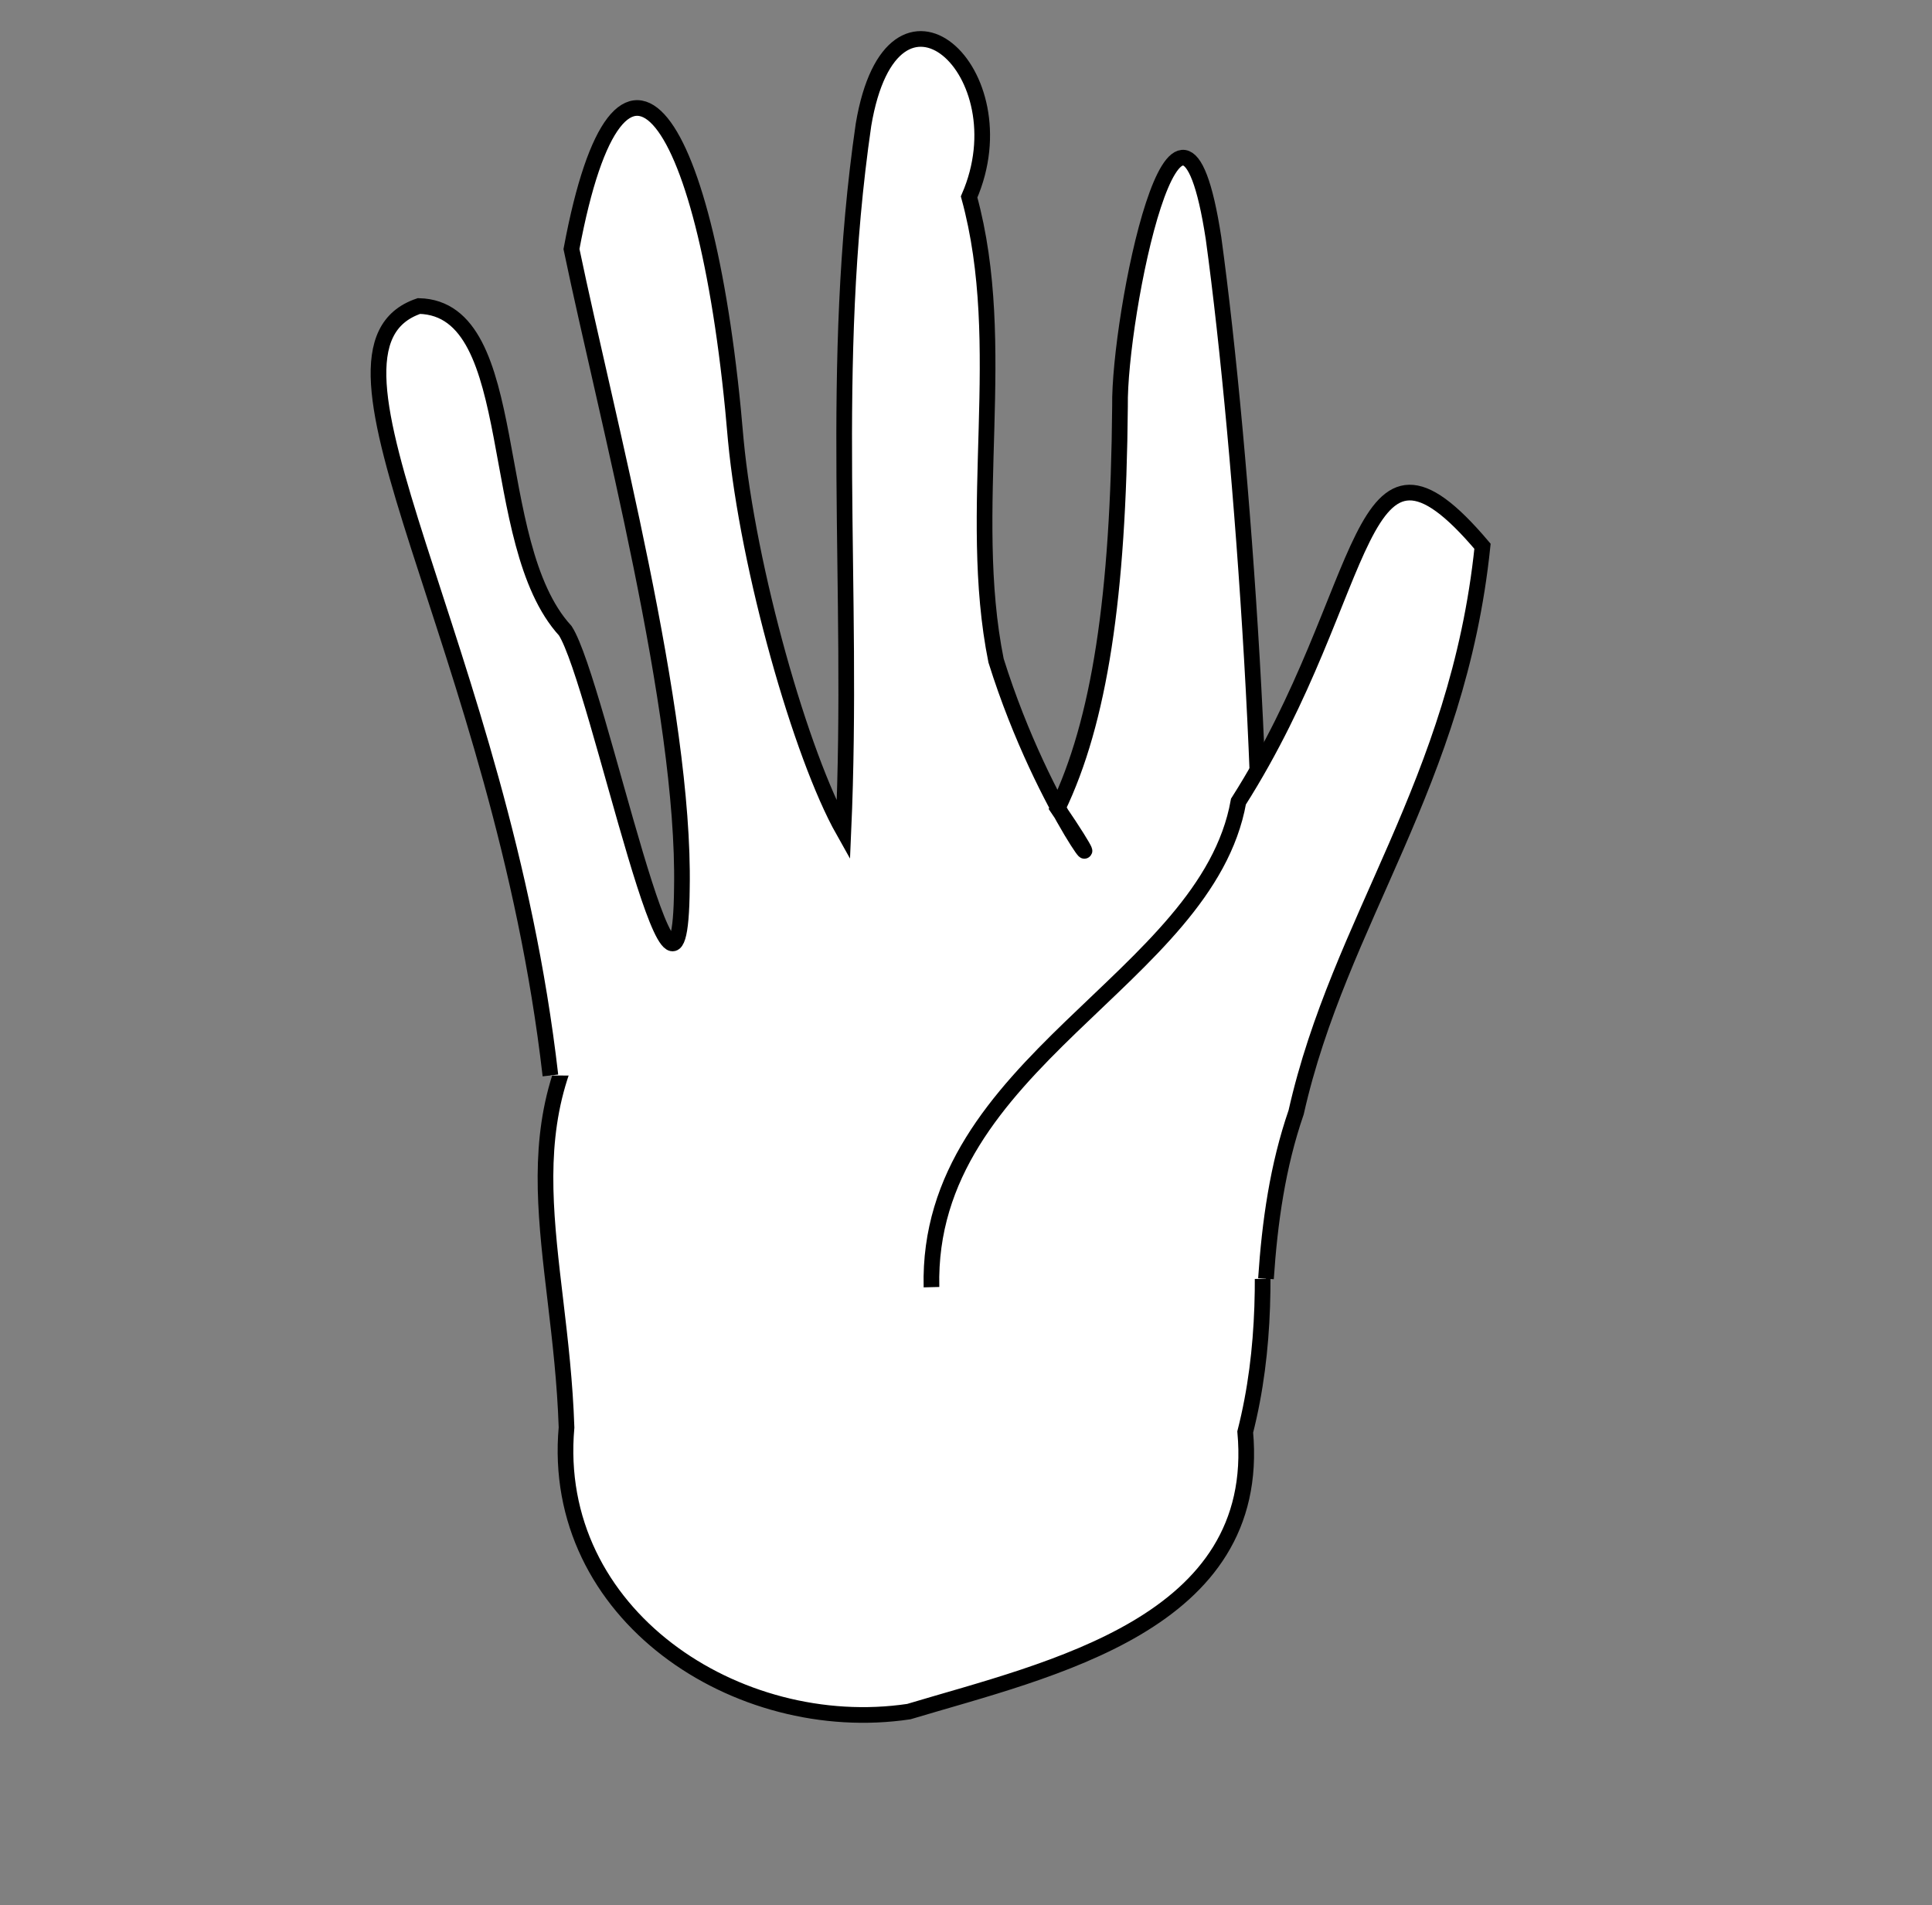 <?xml version="1.0" encoding="UTF-8" standalone="no"?>
<!-- Created with Inkscape (http://www.inkscape.org/) -->

<svg
   xmlns:dc="http://purl.org/dc/elements/1.1/"
   xmlns:cc="http://creativecommons.org/ns#"
   xmlns:rdf="http://www.w3.org/1999/02/22-rdf-syntax-ns#"
   xmlns:svg="http://www.w3.org/2000/svg"
   xmlns="http://www.w3.org/2000/svg"
   xmlns:sodipodi="http://sodipodi.sourceforge.net/DTD/sodipodi-0.dtd"
   xmlns:inkscape="http://www.inkscape.org/namespaces/inkscape"
   width="208.844mm"
   height="205.957mm"
   viewBox="0 0 740 729.77"
   id="svg2"
   version="1.1"
   inkscape:version="0.91 r13725"
   sodipodi:docname="H.svg">
  <rect x="0" y="0" width="740" height="729.77" fill="#808080" stroke="none"/>
  <defs
     id="defs4" />
  <sodipodi:namedview
     id="base"
     pagecolor="#ffffff"
     bordercolor="#666666"
     borderopacity="1.0"
     inkscape:pageopacity="0.0"
     inkscape:pageshadow="2"
     inkscape:zoom="0.61663297"
     inkscape:cx="373.24343"
     inkscape:cy="364.8848"
     inkscape:document-units="px"
     inkscape:current-layer="layer1"
     showgrid="false"
     inkscape:window-width="1366"
     inkscape:window-height="651"
     inkscape:window-x="0"
     inkscape:window-y="24"
     inkscape:window-maximized="1"
     fit-margin-top="0"
     fit-margin-left="0"
     fit-margin-right="0"
     fit-margin-bottom="0" />
  <g
     inkscape:label="Layer 1"
     inkscape:groupmode="layer"
     id="layer1"
     transform="translate(-5.714,-0.934)">
    <path
       style="fill:#ffffff;fill-opacity:1;fill-rule:nonzero;stroke:none;stroke-width:15.1;stroke-linecap:square;stroke-miterlimit:4;stroke-dasharray:none;stroke-dashoffset:0;stroke-opacity:1"
       d="m 422.494,354.466 c -11.576,94.36 -145.006,-21.079 -39.094,-38.13 20.724,-0.991 41.315,16.34 39.094,38.13 z"
       id="path4176"
       inkscape:connector-curvature="0" />
    <path
       style="fill:#ffffff;fill-opacity:1;fill-rule:evenodd;stroke:#000000;stroke-width:6;stroke-linecap:butt;stroke-linejoin:miter;stroke-opacity:1;stroke-miterlimit:4;stroke-dasharray:none"
       d="M 484.119,406.361 C 406.961,364.818 321.116,352.156 240.48,376.052 c -42.754,54.43 -20.091,102.806 -17.771,171.608 -6.413,71.791 65.526,118.631 131.115,108.837 54.179,-16.246 135.521,-33.544 128.84,-107.107 16.077,-63.09 -1.486,-130.185 -4.819,-188.16 l -1.807,-10.04 z"
       id="path4201" />
    <path
       style="fill:#ffffff;fill-opacity:1;fill-rule:evenodd;stroke:#000000;stroke-width:6;stroke-linecap:butt;stroke-linejoin:miter;stroke-opacity:1;stroke-miterlimit:4;stroke-dasharray:none"
       d="m 216.537,412.848 c -18.916,-164.645 -99.142,-278.182 -50.346,-294.703 40.335,0.952 25.183,90.728 56.036,124.375 12.607,19.571 43.988,175.69 44.665,98.484 1.226,-68.02 -28.795,-179.832 -42.291,-244.688 18.597,-99.598 52.417,-53.498 62.93,73.077 4.693,49.473 24.952,120.878 41.222,149.762 4.142,-93.641 -5.797,-177.489 7.701,-270.445 11.089,-65.796 61.313,-20.278 40.452,27.657 15.654,57.067 -1.316,119.858 10.32,177.579 18.735,59.817 50.281,95.606 23.6,56.573 15.988,-33.221 23.271,-80.914 23.874,-154.026 -0.537,-34.126 22.707,-149.78 35.818,-64.355 11.29,82.302 22.295,240.165 16.846,322.33"
       id="path4226"
       inkscape:connector-curvature="0"
       sodipodi:nodetypes="cccccccccccccc" />
    <path
       style="fill:#ffffff;fill-opacity:1;fill-rule:evenodd;stroke:#000000;stroke-width:6;stroke-linecap:butt;stroke-linejoin:miter;stroke-opacity:1;stroke-miterlimit:4;stroke-dasharray:none"
       d="M 362.491,493.934 C 360.373,407.86 467.849,376.207 480.07,307.947 c 51.489,-81.06 44.452,-155.728 93.476,-97.778 -9.438,91.003 -54.785,143.009 -71.377,216.792 -7.097,20.574 -10.117,42.105 -11.563,63.729"
       id="path4199"
       inkscape:connector-curvature="0"
       sodipodi:nodetypes="ccccc" />
  </g>
</svg>
